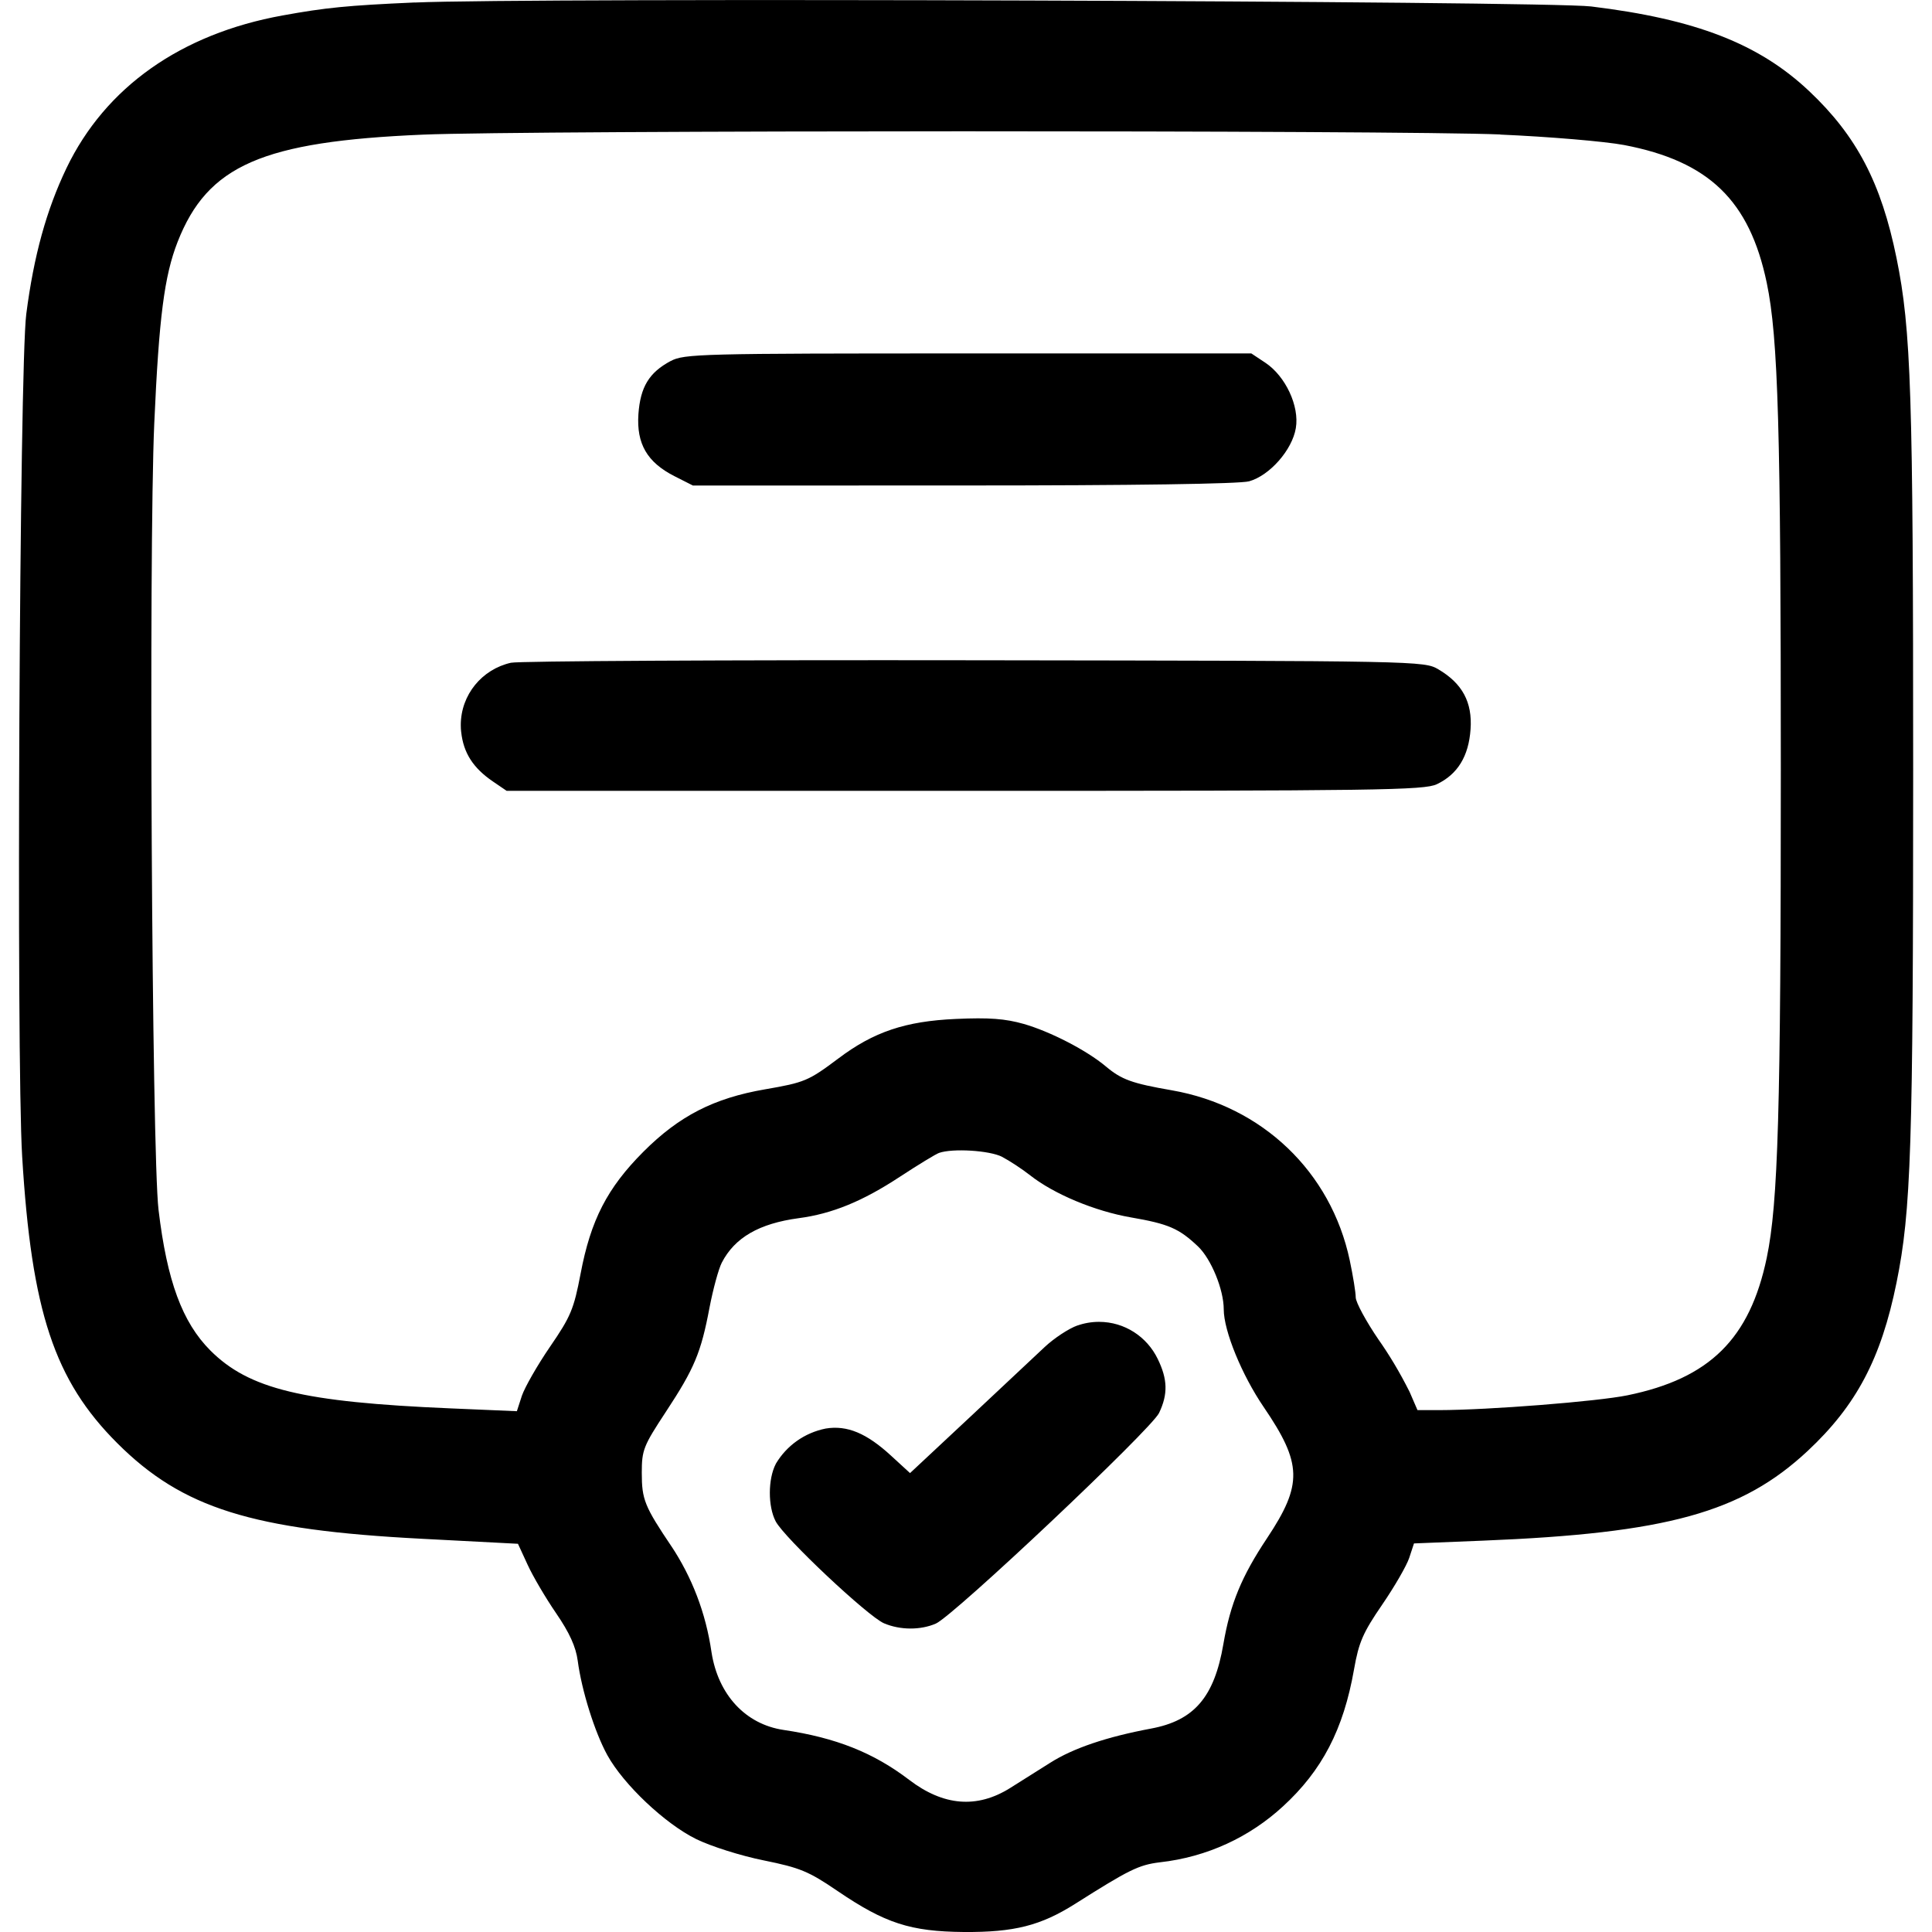 <!-- Generated by IcoMoon.io -->
<svg version="1.1" xmlns="http://www.w3.org/2000/svg" width="32" height="32" viewBox="0 0 32 32">
<title>diploma</title>
<path d="M6.867 0.041c-1.122 0.050-1.47 0.085-2.187 0.215-1.684 0.305-2.934 1.188-3.578 2.527-0.333 0.695-0.542 1.45-0.667 2.42-0.113 0.868-0.168 12.304-0.068 13.95 0.155 2.568 0.533 3.71 1.576 4.751 1.079 1.077 2.228 1.437 5.045 1.583l1.591 0.083 0.159 0.345c0.087 0.191 0.3 0.553 0.473 0.805 0.222 0.324 0.327 0.556 0.358 0.787 0.065 0.495 0.283 1.187 0.49 1.563 0.269 0.488 0.956 1.137 1.472 1.391 0.245 0.12 0.74 0.277 1.119 0.353 0.604 0.123 0.741 0.179 1.227 0.51 0.783 0.532 1.204 0.668 2.086 0.676 0.835 0.006 1.273-0.105 1.846-0.467 0.892-0.565 1.052-0.644 1.399-0.687 0.793-0.088 1.494-0.423 2.040-0.925l-0.002 0.002c0.652-0.597 1.006-1.277 1.181-2.273 0.079-0.449 0.147-0.606 0.465-1.070 0.205-0.299 0.408-0.65 0.45-0.779l0.078-0.237 1.143-0.046c3.047-0.123 4.284-0.465 5.379-1.487 0.806-0.754 1.215-1.529 1.47-2.784 0.242-1.19 0.276-2.243 0.276-8.487 0-6.244-0.033-7.297-0.276-8.488-0.253-1.242-0.659-2.020-1.447-2.763-0.832-0.785-1.877-1.191-3.61-1.402-0.756-0.092-17.632-0.149-19.486-0.065zM24.849 2.229c0.809 0.035 1.732 0.113 2.051 0.173 1.405 0.269 2.078 0.918 2.363 2.283 0.19 0.909 0.233 2.437 0.233 8.074 0 5.635-0.044 7.164-0.233 8.074-0.281 1.342-0.945 1.999-2.309 2.278-0.492 0.101-2.301 0.244-3.116 0.245h-0.36l-0.131-0.303c-0.167-0.332-0.337-0.614-0.525-0.881l0.015 0.022c-0.209-0.305-0.381-0.623-0.382-0.705 0-0.082-0.045-0.359-0.099-0.614-0.311-1.467-1.45-2.555-2.946-2.816-0.663-0.115-0.833-0.177-1.093-0.395-0.319-0.268-0.919-0.577-1.359-0.704-0.309-0.088-0.576-0.108-1.128-0.083-0.835 0.037-1.36 0.214-1.946 0.656-0.494 0.37-0.554 0.396-1.214 0.51-0.847 0.146-1.422 0.441-2.013 1.033-0.599 0.6-0.873 1.132-1.041 2.023-0.112 0.585-0.162 0.706-0.505 1.206-0.21 0.306-0.419 0.673-0.467 0.813l-0.083 0.256-1.102-0.047c-2.447-0.104-3.334-0.319-3.975-0.959-0.465-0.467-0.717-1.149-0.858-2.328-0.112-0.931-0.165-10.902-0.071-13.025 0.078-1.761 0.167-2.447 0.387-3.009 0.497-1.268 1.402-1.663 4.063-1.776 1.706-0.073 16.165-0.074 17.845-0.003zM11.107 5.98c-0.356 0.191-0.501 0.429-0.533 0.881-0.033 0.49 0.145 0.797 0.599 1.027l0.304 0.154 4.482-0.001c2.818 0 4.573-0.026 4.73-0.069 0.34-0.095 0.714-0.519 0.774-0.881 0.062-0.364-0.171-0.861-0.505-1.083l-0.232-0.154h-4.691c-4.436 0-4.705 0.006-4.928 0.127zM8.464 10.977c-0.479 0.107-0.832 0.529-0.832 1.033 0 0.041 0.002 0.082 0.007 0.121l-0-0.005c0.038 0.347 0.199 0.596 0.527 0.819l0.226 0.154h7.587c6.857 0 7.608-0.010 7.82-0.11 0.344-0.164 0.527-0.463 0.558-0.91 0.032-0.447-0.136-0.759-0.532-0.992-0.237-0.14-0.306-0.141-7.692-0.151-4.098-0.006-7.549 0.013-7.667 0.041zM16.597 19.161c0.12 0.062 0.331 0.2 0.468 0.308 0.396 0.311 1.072 0.592 1.667 0.695 0.624 0.108 0.795 0.182 1.111 0.481 0.218 0.208 0.426 0.714 0.426 1.042 0 0.355 0.299 1.087 0.663 1.62 0.638 0.937 0.646 1.279 0.055 2.169-0.422 0.633-0.61 1.088-0.724 1.755-0.15 0.878-0.483 1.267-1.2 1.4-0.732 0.137-1.286 0.324-1.665 0.564l-0.67 0.422c-0.547 0.341-1.101 0.296-1.668-0.136-0.591-0.451-1.213-0.699-2.083-0.828-0.629-0.094-1.082-0.582-1.192-1.286-0.095-0.658-0.327-1.247-0.666-1.759l0.010 0.016c-0.454-0.674-0.499-0.786-0.499-1.229 0-0.378 0.026-0.444 0.399-1.011 0.472-0.717 0.582-0.979 0.723-1.727 0.059-0.306 0.15-0.642 0.204-0.745 0.215-0.415 0.619-0.647 1.272-0.735 0.555-0.073 1.061-0.281 1.675-0.685 0.301-0.197 0.594-0.376 0.65-0.396 0.224-0.079 0.836-0.042 1.046 0.065zM17.848 21.953c-0.146 0.051-0.392 0.214-0.547 0.36l-1.254 1.176-0.974 0.91-0.313-0.287c-0.405-0.373-0.728-0.509-1.083-0.451-0.354 0.071-0.648 0.285-0.824 0.579l-0.003 0.006c-0.131 0.251-0.132 0.703-0.003 0.951 0.138 0.269 1.528 1.576 1.795 1.69 0.268 0.114 0.604 0.115 0.858 0.005 0.296-0.129 3.569-3.218 3.698-3.489 0.149-0.313 0.142-0.558-0.023-0.896-0.177-0.365-0.546-0.613-0.972-0.613-0.127 0-0.249 0.022-0.363 0.063l0.008-0.002z"></path>
</svg>
